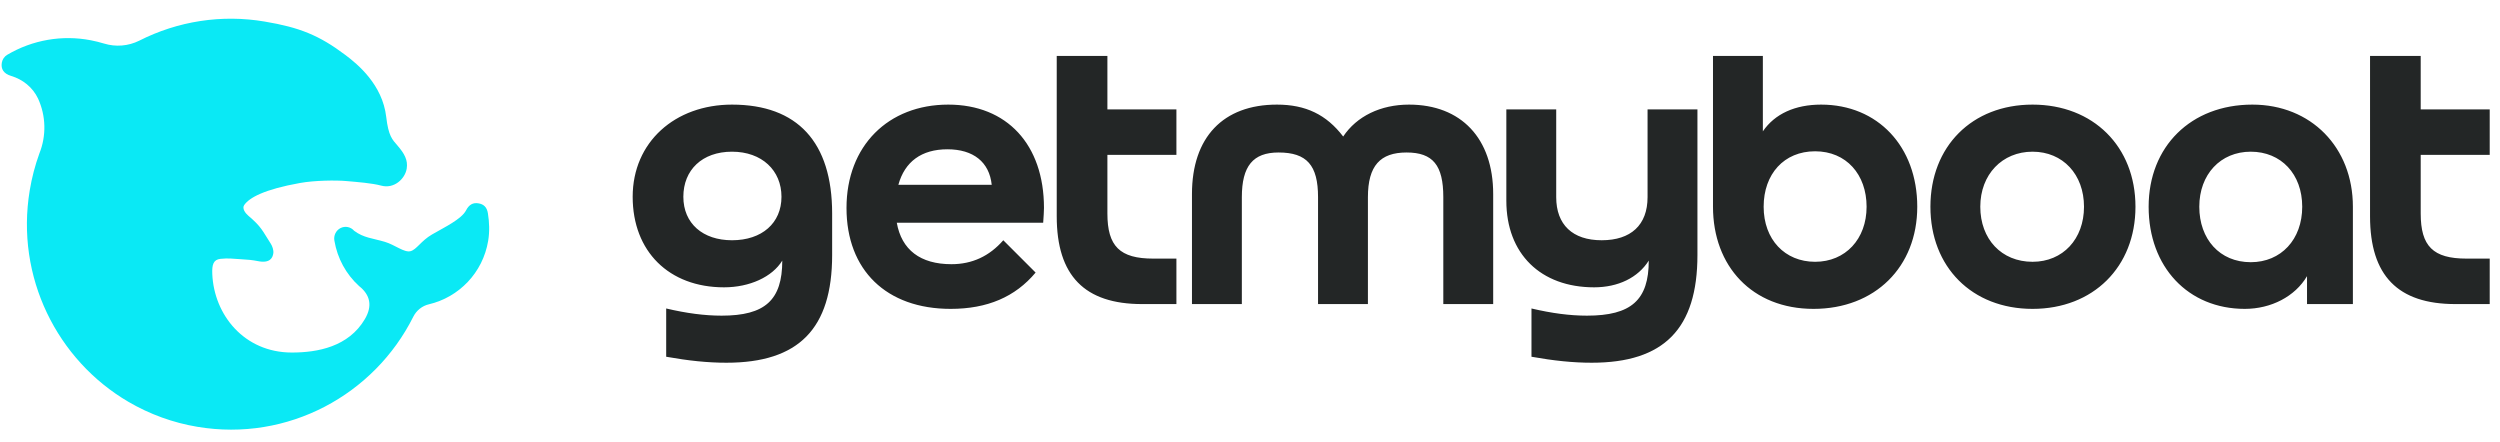 <svg width="198" height="35" viewBox="0 0 198 35" fill="none" xmlns="http://www.w3.org/2000/svg">
<g clip-path="url(#clip0_3044_47747)">
<path fill-rule="evenodd" clip-rule="evenodd" d="M15.636 33.804C22.792 35.006 29.634 31.279 32.734 25.082C32.858 24.836 33.033 24.62 33.247 24.45C33.461 24.28 33.709 24.16 33.974 24.099C36.33 23.545 38.241 21.619 38.664 19.068C38.787 18.328 38.754 17.599 38.643 16.898C38.566 16.399 38.302 16.173 37.896 16.105C37.47 16.033 37.152 16.195 36.911 16.661C36.545 17.366 35.185 18.007 34.215 18.571C33.344 19.077 32.996 19.767 32.513 19.893C32.017 20.023 31.284 19.395 30.487 19.156C29.517 18.866 28.81 18.847 28.049 18.279C27.918 18.127 27.742 18.024 27.547 17.984C27.353 17.945 27.151 17.972 26.973 18.062C26.795 18.151 26.651 18.298 26.563 18.479C26.475 18.66 26.447 18.866 26.485 19.064C26.718 20.453 27.407 21.72 28.439 22.656C29.33 23.364 29.51 24.228 28.899 25.27C27.61 27.465 25.155 27.921 23.116 27.921C19.334 27.921 16.953 24.936 16.813 21.705C16.781 20.957 16.899 20.563 17.459 20.501C18.112 20.429 18.452 20.501 19.134 20.534C19.571 20.555 20.002 20.595 20.42 20.68C21.381 20.875 21.598 20.42 21.648 20.053C21.681 19.814 21.568 19.491 21.447 19.304C20.764 18.25 20.73 17.988 19.663 17.08C19.426 16.878 19.152 16.509 19.344 16.235C19.754 15.653 20.919 15.002 23.764 14.492C24.911 14.286 26.598 14.264 27.438 14.34C28.321 14.419 29.443 14.5 30.195 14.702C31.219 14.978 32.078 14.161 32.211 13.359C32.323 12.684 32.029 12.161 31.475 11.52C31.076 11.057 30.765 10.784 30.589 9.259C30.291 6.702 28.333 5.091 27.365 4.363C25.271 2.787 23.719 2.171 20.959 1.707C17.573 1.132 14.096 1.663 11.024 3.224C10.159 3.652 9.168 3.733 8.247 3.451C7.9 3.346 7.549 3.259 7.194 3.19C4.923 2.751 2.573 3.159 0.573 4.34C0.46 4.406 0.363 4.497 0.289 4.606C0.215 4.715 0.165 4.839 0.143 4.97C0.061 5.464 0.286 5.836 0.885 6.015C1.787 6.285 2.586 6.901 3.015 7.808C3.325 8.485 3.495 9.22 3.513 9.967C3.531 10.714 3.398 11.457 3.121 12.149C2.776 13.098 2.52 14.078 2.355 15.076C1.215 21.941 4.527 28.519 10.17 31.824C11.861 32.812 13.712 33.484 15.636 33.804Z" fill="#0AE9F5"/>
<path d="M57.975 8.285C63.157 8.285 65.906 11.255 65.906 16.911V20.197C65.906 26.042 63.252 28.728 57.533 28.728C56.048 28.728 54.531 28.57 52.762 28.254V24.431C54.373 24.81 55.795 25 57.154 25C60.598 25 61.956 23.767 61.956 20.639C61.167 21.935 59.366 22.756 57.343 22.756C52.983 22.756 50.108 19.913 50.108 15.584C50.108 11.255 53.457 8.285 57.975 8.285ZM57.975 19.028C60.345 19.028 61.893 17.669 61.893 15.584C61.893 13.499 60.345 12.014 57.975 12.014C55.606 12.014 54.121 13.467 54.121 15.584C54.121 17.701 55.669 19.028 57.975 19.028ZM75.1 8.285C79.745 8.285 82.683 11.445 82.683 16.469C82.683 16.722 82.652 17.164 82.62 17.638H71.025C71.404 19.786 72.889 20.924 75.353 20.924C76.996 20.924 78.355 20.292 79.461 19.028L82.02 21.587C80.409 23.515 78.197 24.463 75.29 24.463C70.203 24.463 67.043 21.398 67.043 16.469C67.043 11.54 70.361 8.285 75.1 8.285ZM78.544 14.636C78.355 12.835 77.091 11.824 75.037 11.824C72.984 11.824 71.656 12.804 71.151 14.636H78.544ZM83.693 4.431H87.706V8.665H93.172V12.267H87.706V16.911C87.706 19.502 88.686 20.482 91.34 20.482H93.172V24.083H90.455C85.905 24.083 83.693 21.84 83.693 17.132V4.431ZM101.134 8.285C103.41 8.285 105.052 9.075 106.38 10.813C107.454 9.202 109.35 8.285 111.593 8.285C115.732 8.285 118.26 10.971 118.26 15.363V24.083H114.31V15.616C114.31 13.088 113.489 12.077 111.403 12.077C109.318 12.077 108.339 13.12 108.339 15.616V24.083H104.389V15.616C104.389 13.088 103.504 12.077 101.261 12.077C99.239 12.077 98.354 13.151 98.354 15.616V24.083H94.404V15.363C94.404 10.876 96.869 8.285 101.134 8.285ZM119.302 8.665H123.252V15.616C123.252 17.796 124.547 19.028 126.853 19.028C129.16 19.028 130.487 17.827 130.487 15.616V8.665H134.437V20.197C134.437 26.042 131.782 28.728 126.064 28.728C124.579 28.728 123.063 28.57 121.293 28.254V24.431C122.904 24.81 124.326 25 125.684 25C129.192 25 130.582 23.767 130.582 20.639C129.729 21.998 128.149 22.756 126.254 22.756C122.02 22.756 119.302 20.102 119.302 15.9V8.665ZM135.669 4.431H139.618V10.402C140.566 9.012 142.178 8.285 144.232 8.285C148.718 8.285 151.847 11.603 151.847 16.374C151.847 21.145 148.497 24.463 143.631 24.463C138.765 24.463 135.669 21.082 135.669 16.374V4.431ZM143.757 20.734C146.159 20.734 147.834 18.933 147.834 16.374C147.834 13.815 146.222 11.982 143.757 11.982C141.293 11.982 139.681 13.783 139.681 16.374C139.681 18.965 141.356 20.734 143.757 20.734ZM160.978 8.285C165.78 8.285 169.129 11.603 169.129 16.374C169.129 21.145 165.78 24.463 160.978 24.463C156.175 24.463 152.889 21.145 152.889 16.374C152.889 11.603 156.175 8.285 160.978 8.285ZM160.978 20.734C163.379 20.734 165.053 18.933 165.053 16.374C165.053 13.815 163.379 12.014 160.978 12.014C158.576 12.014 156.839 13.815 156.839 16.374C156.839 18.933 158.513 20.734 160.978 20.734ZM178.387 8.285C183.031 8.285 186.349 11.666 186.349 16.374V24.083H182.716V21.872C181.768 23.483 179.872 24.463 177.787 24.463C173.3 24.463 170.172 21.145 170.172 16.374C170.172 11.603 173.521 8.285 178.387 8.285ZM178.26 20.766C180.662 20.766 182.336 18.965 182.336 16.374C182.336 13.783 180.662 12.014 178.26 12.014C175.859 12.014 174.184 13.815 174.184 16.374C174.184 18.933 175.796 20.766 178.26 20.766ZM187.707 4.431H191.72V8.665H197.185V12.267H191.72V16.911C191.72 19.502 192.699 20.482 195.352 20.482H197.185V24.083H194.468C189.918 24.083 187.707 21.84 187.707 17.132V4.431Z" fill="#232626"/>
</g>
<defs>
<clipPath id="clip0_3044_47747">
<rect width="197.527" height="33.6" fill="white" transform="translate(0 0.7)"/>
</clipPath>
</defs>
</svg>
